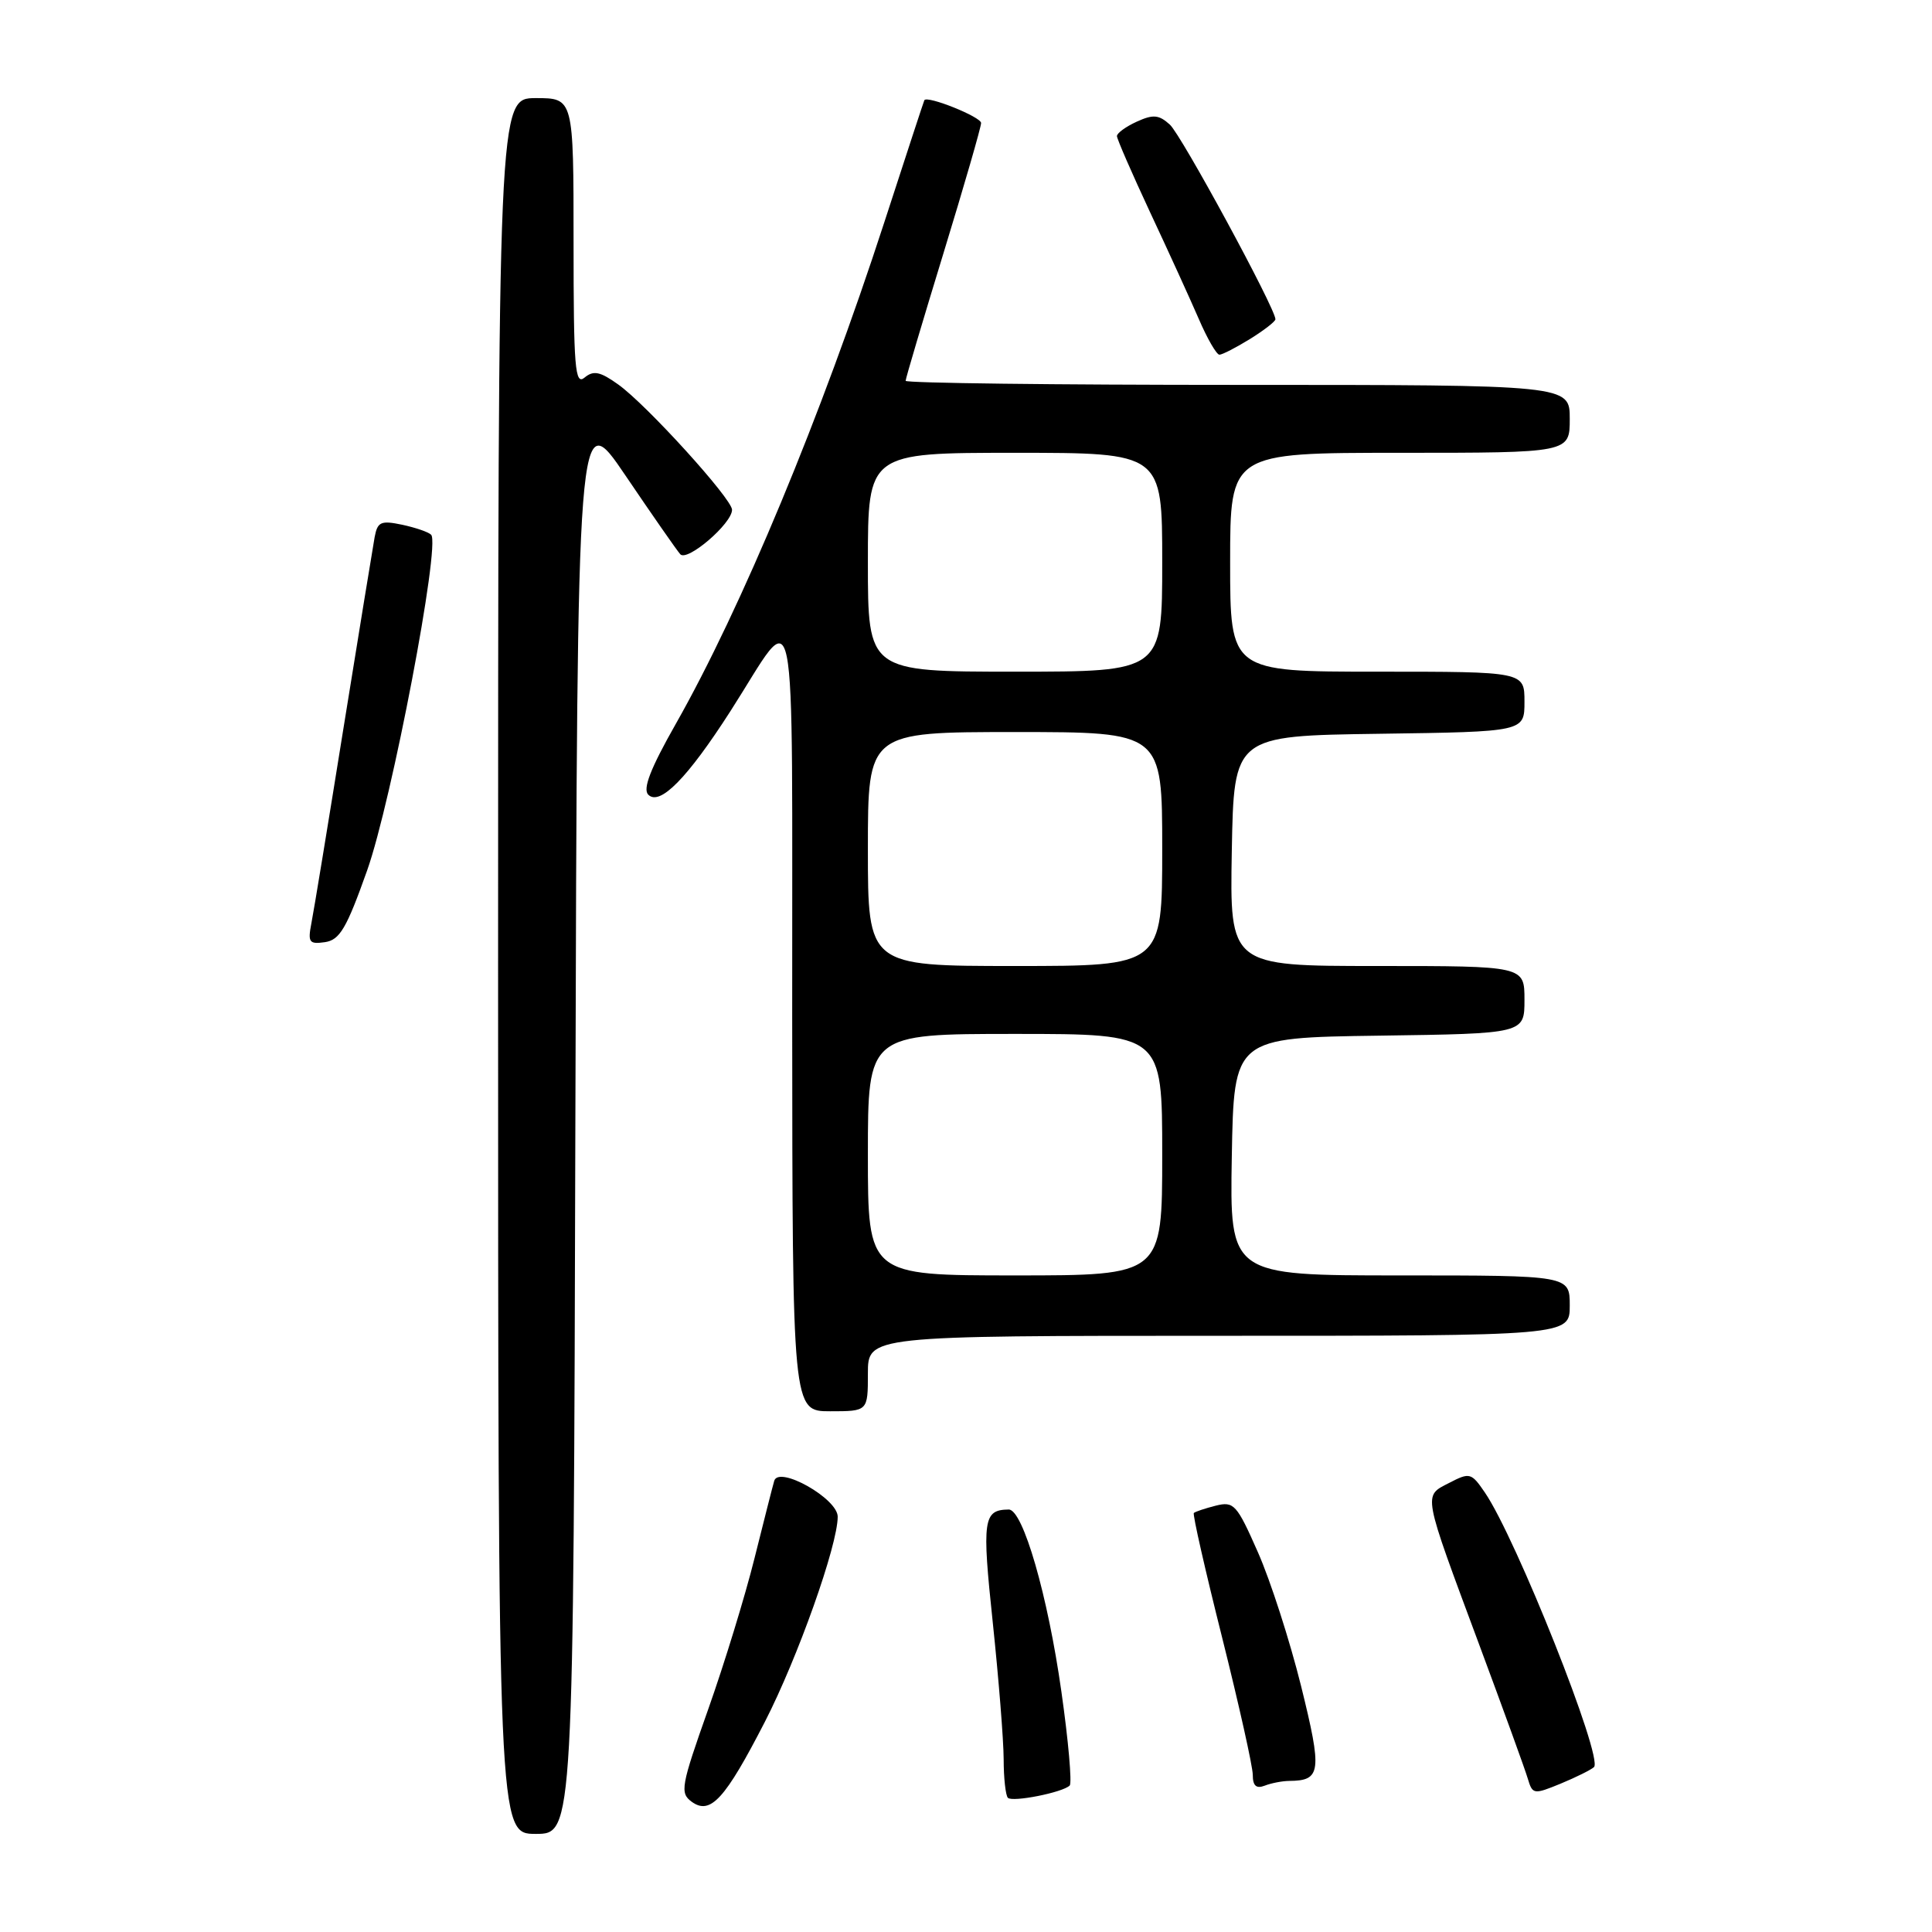 <?xml version="1.0" encoding="UTF-8" standalone="no"?>
<!DOCTYPE svg PUBLIC "-//W3C//DTD SVG 1.1//EN" "http://www.w3.org/Graphics/SVG/1.1/DTD/svg11.dtd" >
<svg xmlns="http://www.w3.org/2000/svg" xmlns:xlink="http://www.w3.org/1999/xlink" version="1.1" viewBox="0 0 256 256">
 <g >
 <path fill="currentColor"
d=" M 76.24 148.29 C 76.50 53.59 76.50 53.59 82.90 63.04 C 86.42 68.24 89.68 72.92 90.14 73.44 C 91.06 74.47 97.00 69.37 97.00 67.55 C 97.00 66.10 85.65 53.60 81.91 50.94 C 79.52 49.23 78.64 49.05 77.46 50.03 C 76.19 51.09 76.00 48.80 76.00 32.12 C 76.00 13.00 76.00 13.00 71.00 13.00 C 66.00 13.00 66.00 13.00 66.00 128.00 C 66.00 243.00 66.00 243.00 70.99 243.00 C 75.99 243.00 75.99 243.00 76.24 148.29 Z  M 101.36 228.13 C 105.71 219.65 111.00 204.76 111.00 200.97 C 111.00 198.57 103.19 194.16 102.59 196.22 C 102.38 196.92 101.21 201.55 99.97 206.50 C 98.74 211.45 95.98 220.45 93.84 226.49 C 90.23 236.68 90.07 237.58 91.65 238.74 C 94.13 240.54 96.07 238.42 101.36 228.13 Z  M 141.74 236.59 C 142.06 236.27 141.57 230.67 140.64 224.15 C 138.84 211.40 135.54 199.99 133.66 200.02 C 130.28 200.06 130.10 201.34 131.55 215.02 C 132.33 222.43 132.98 230.56 132.99 233.08 C 132.99 235.60 133.25 237.91 133.55 238.22 C 134.16 238.83 140.83 237.51 141.74 236.59 Z  M 211.21 234.15 C 212.48 232.96 200.90 203.83 196.75 197.76 C 194.96 195.14 194.75 195.08 192.03 196.49 C 188.56 198.28 188.43 197.56 196.03 218.00 C 199.20 226.53 202.09 234.48 202.44 235.68 C 203.07 237.78 203.22 237.81 206.80 236.34 C 208.83 235.50 210.82 234.51 211.21 234.15 Z  M 170.83 235.98 C 175.07 235.95 175.21 234.78 172.40 223.41 C 170.91 217.41 168.34 209.43 166.68 205.68 C 163.88 199.33 163.50 198.91 161.09 199.51 C 159.67 199.87 158.36 200.31 158.19 200.48 C 158.01 200.65 159.70 208.08 161.94 216.99 C 164.17 225.89 166.00 234.08 166.00 235.19 C 166.00 236.63 166.46 237.04 167.58 236.61 C 168.45 236.27 169.91 235.99 170.83 235.98 Z  M 115.00 182.00 C 115.00 177.00 115.00 177.00 161.50 177.00 C 208.00 177.00 208.00 177.00 208.00 173.00 C 208.00 169.00 208.00 169.00 185.47 169.00 C 162.95 169.00 162.95 169.00 163.22 153.25 C 163.50 137.50 163.50 137.50 182.75 137.23 C 202.00 136.96 202.00 136.96 202.00 132.48 C 202.00 128.00 202.00 128.00 182.47 128.00 C 162.95 128.00 162.95 128.00 163.22 112.75 C 163.50 97.50 163.50 97.50 182.75 97.23 C 202.00 96.96 202.00 96.96 202.00 92.98 C 202.00 89.00 202.00 89.00 182.50 89.00 C 163.00 89.00 163.00 89.00 163.00 74.50 C 163.00 60.00 163.00 60.00 185.50 60.00 C 208.00 60.00 208.00 60.00 208.00 55.50 C 208.00 51.00 208.00 51.00 164.00 51.00 C 139.80 51.00 120.00 50.76 120.00 50.46 C 120.00 50.16 122.25 42.58 125.00 33.60 C 127.75 24.62 130.00 16.84 130.00 16.30 C 130.00 15.49 122.85 12.62 122.48 13.28 C 122.41 13.40 120.02 20.70 117.16 29.50 C 108.82 55.15 98.23 80.61 89.54 95.93 C 86.19 101.83 85.14 104.54 85.90 105.30 C 87.43 106.83 91.08 103.12 96.78 94.24 C 105.84 80.13 104.93 75.63 104.97 134.75 C 105.00 187.00 105.00 187.00 110.00 187.00 C 115.00 187.00 115.00 187.00 115.00 182.00 Z  M 48.65 115.33 C 51.90 106.16 58.39 72.14 57.13 70.86 C 56.79 70.50 55.05 69.91 53.29 69.53 C 50.46 68.94 50.02 69.14 49.64 71.18 C 49.41 72.46 47.55 83.85 45.51 96.50 C 43.48 109.15 41.57 120.78 41.26 122.34 C 40.77 124.87 40.97 125.14 43.06 124.84 C 45.02 124.55 45.92 123.02 48.65 115.33 Z  M 165.63 44.92 C 167.48 43.77 169.00 42.60 169.00 42.30 C 169.00 40.87 156.54 17.89 155.01 16.51 C 153.56 15.20 152.80 15.13 150.63 16.12 C 149.18 16.78 148.00 17.64 148.00 18.03 C 148.00 18.41 149.98 22.95 152.39 28.12 C 154.81 33.28 157.71 39.64 158.84 42.25 C 159.96 44.86 161.20 47.00 161.58 47.00 C 161.95 47.00 163.78 46.06 165.63 44.92 Z  M 115.00 153.00 C 115.00 137.00 115.00 137.00 134.50 137.00 C 154.00 137.00 154.00 137.00 154.00 153.00 C 154.00 169.00 154.00 169.00 134.50 169.00 C 115.00 169.00 115.00 169.00 115.00 153.00 Z  M 115.00 112.50 C 115.00 97.00 115.00 97.00 134.50 97.00 C 154.00 97.00 154.00 97.00 154.00 112.50 C 154.00 128.00 154.00 128.00 134.50 128.00 C 115.00 128.00 115.00 128.00 115.00 112.50 Z  M 115.00 74.50 C 115.00 60.00 115.00 60.00 134.50 60.00 C 154.00 60.00 154.00 60.00 154.00 74.50 C 154.00 89.00 154.00 89.00 134.50 89.00 C 115.00 89.00 115.00 89.00 115.00 74.50 Z "/>
</g>
</svg>